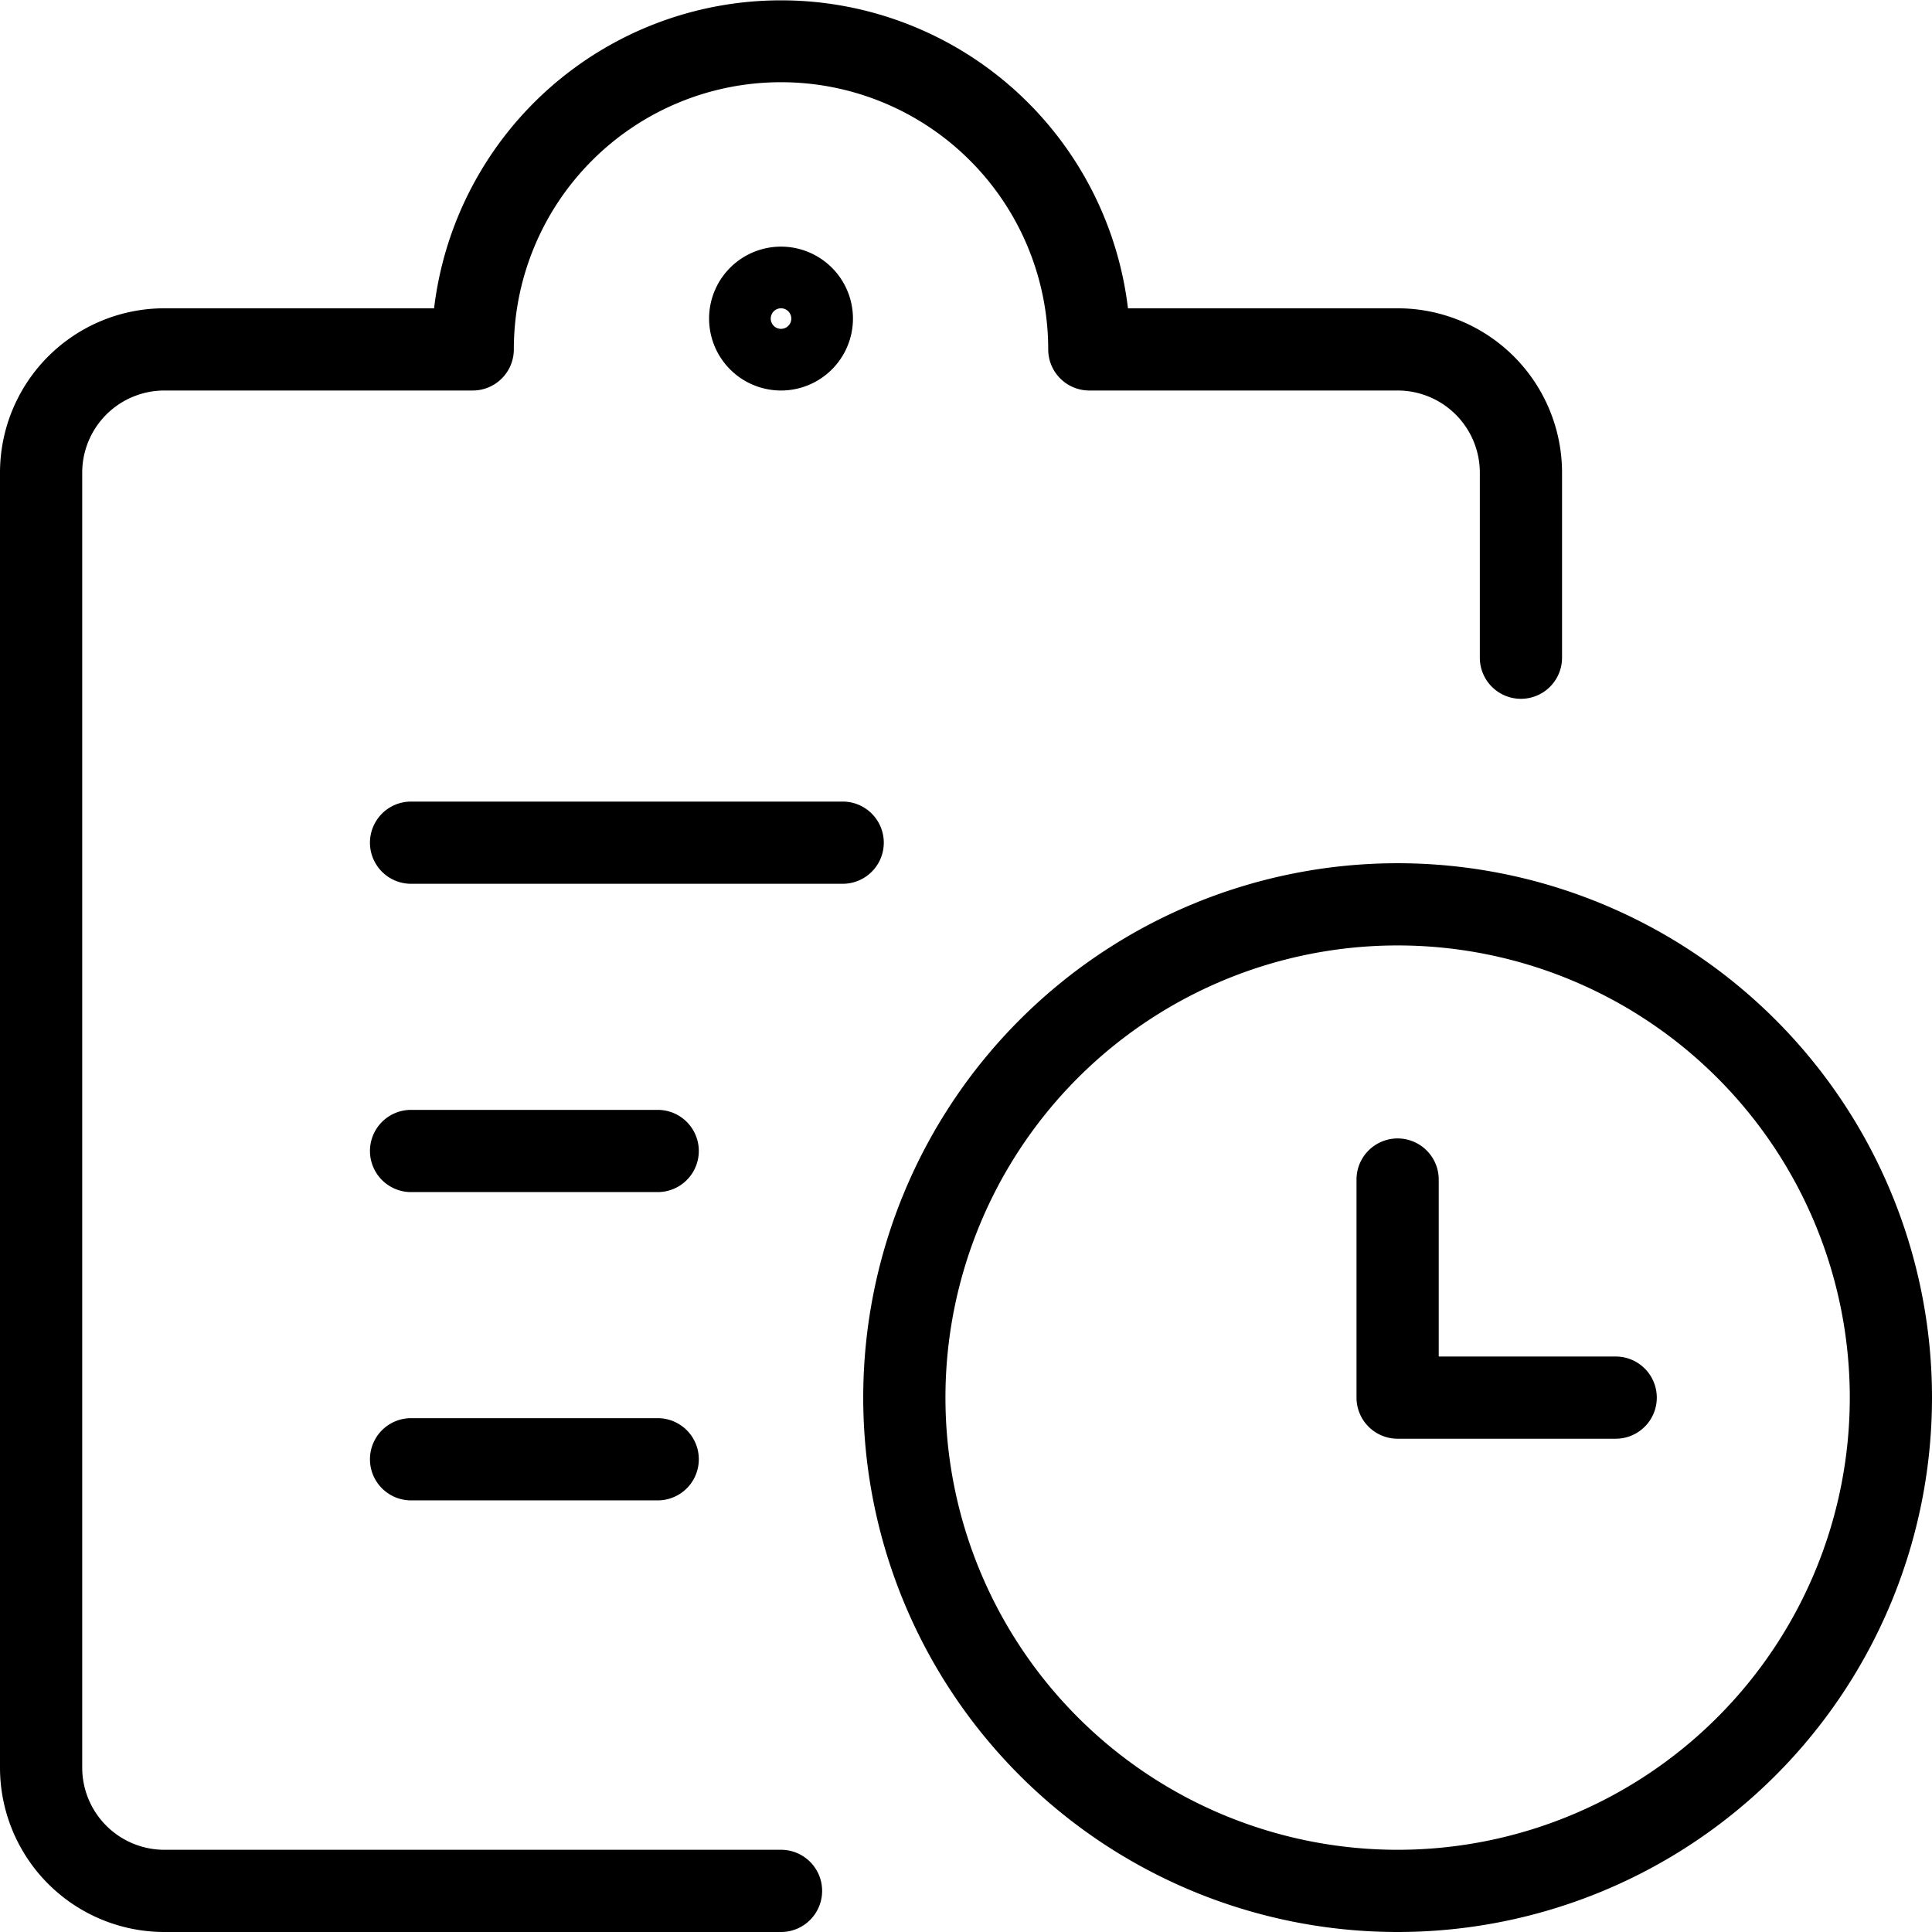 <svg xmlns="http://www.w3.org/2000/svg" viewBox="0 0 94 94"><g id="Layer_2" data-name="Layer 2"><g id="Layer_1-2" data-name="Layer 1"><g id="Work-Office-Companies_Tasks_task-list-clock" data-name="Work-Office-Companies Tasks task-list-clock"><g id="Group_79" data-name="Group 79"><g id="task-list-clock"><path d="M68,94A26,26,0,1,1,94,68,26,26,0,0,1,68,94Zm0-48A22,22,0,1,0,90,68,22,22,0,0,0,68,46Z"/><path d="M78.61,70H68a2,2,0,0,1-2-2V57.39a2,2,0,0,1,4,0V66h8.61a2,2,0,1,1,0,4Z"/><path d="M41,43H20a2,2,0,0,1,0-4H41a2,2,0,0,1,0,4Z"/><path d="M32,58H20a2,2,0,0,1,0-4H32a2,2,0,0,1,0,4Z"/><path d="M32,73H20a2,2,0,0,1,0-4H32a2,2,0,0,1,0,4Z"/><path d="M38,94H8a8,8,0,0,1-8-8V23a8,8,0,0,1,8-8H21.12a17,17,0,0,1,33.76,0H68a8,8,0,0,1,8,8v9a2,2,0,0,1-4,0V23a4,4,0,0,0-4-4H53a2,2,0,0,1-2-2,13,13,0,0,0-26,0,2,2,0,0,1-2,2H8a4,4,0,0,0-4,4V86a4,4,0,0,0,4,4H38a2,2,0,0,1,0,4Z"/><path d="M38,19a3.5,3.5,0,1,1,3.5-3.5A3.5,3.5,0,0,1,38,19Zm0-4a.5.5,0,1,0,.5.5A.5.5,0,0,0,38,15Z"/></g></g></g></g></g></svg>